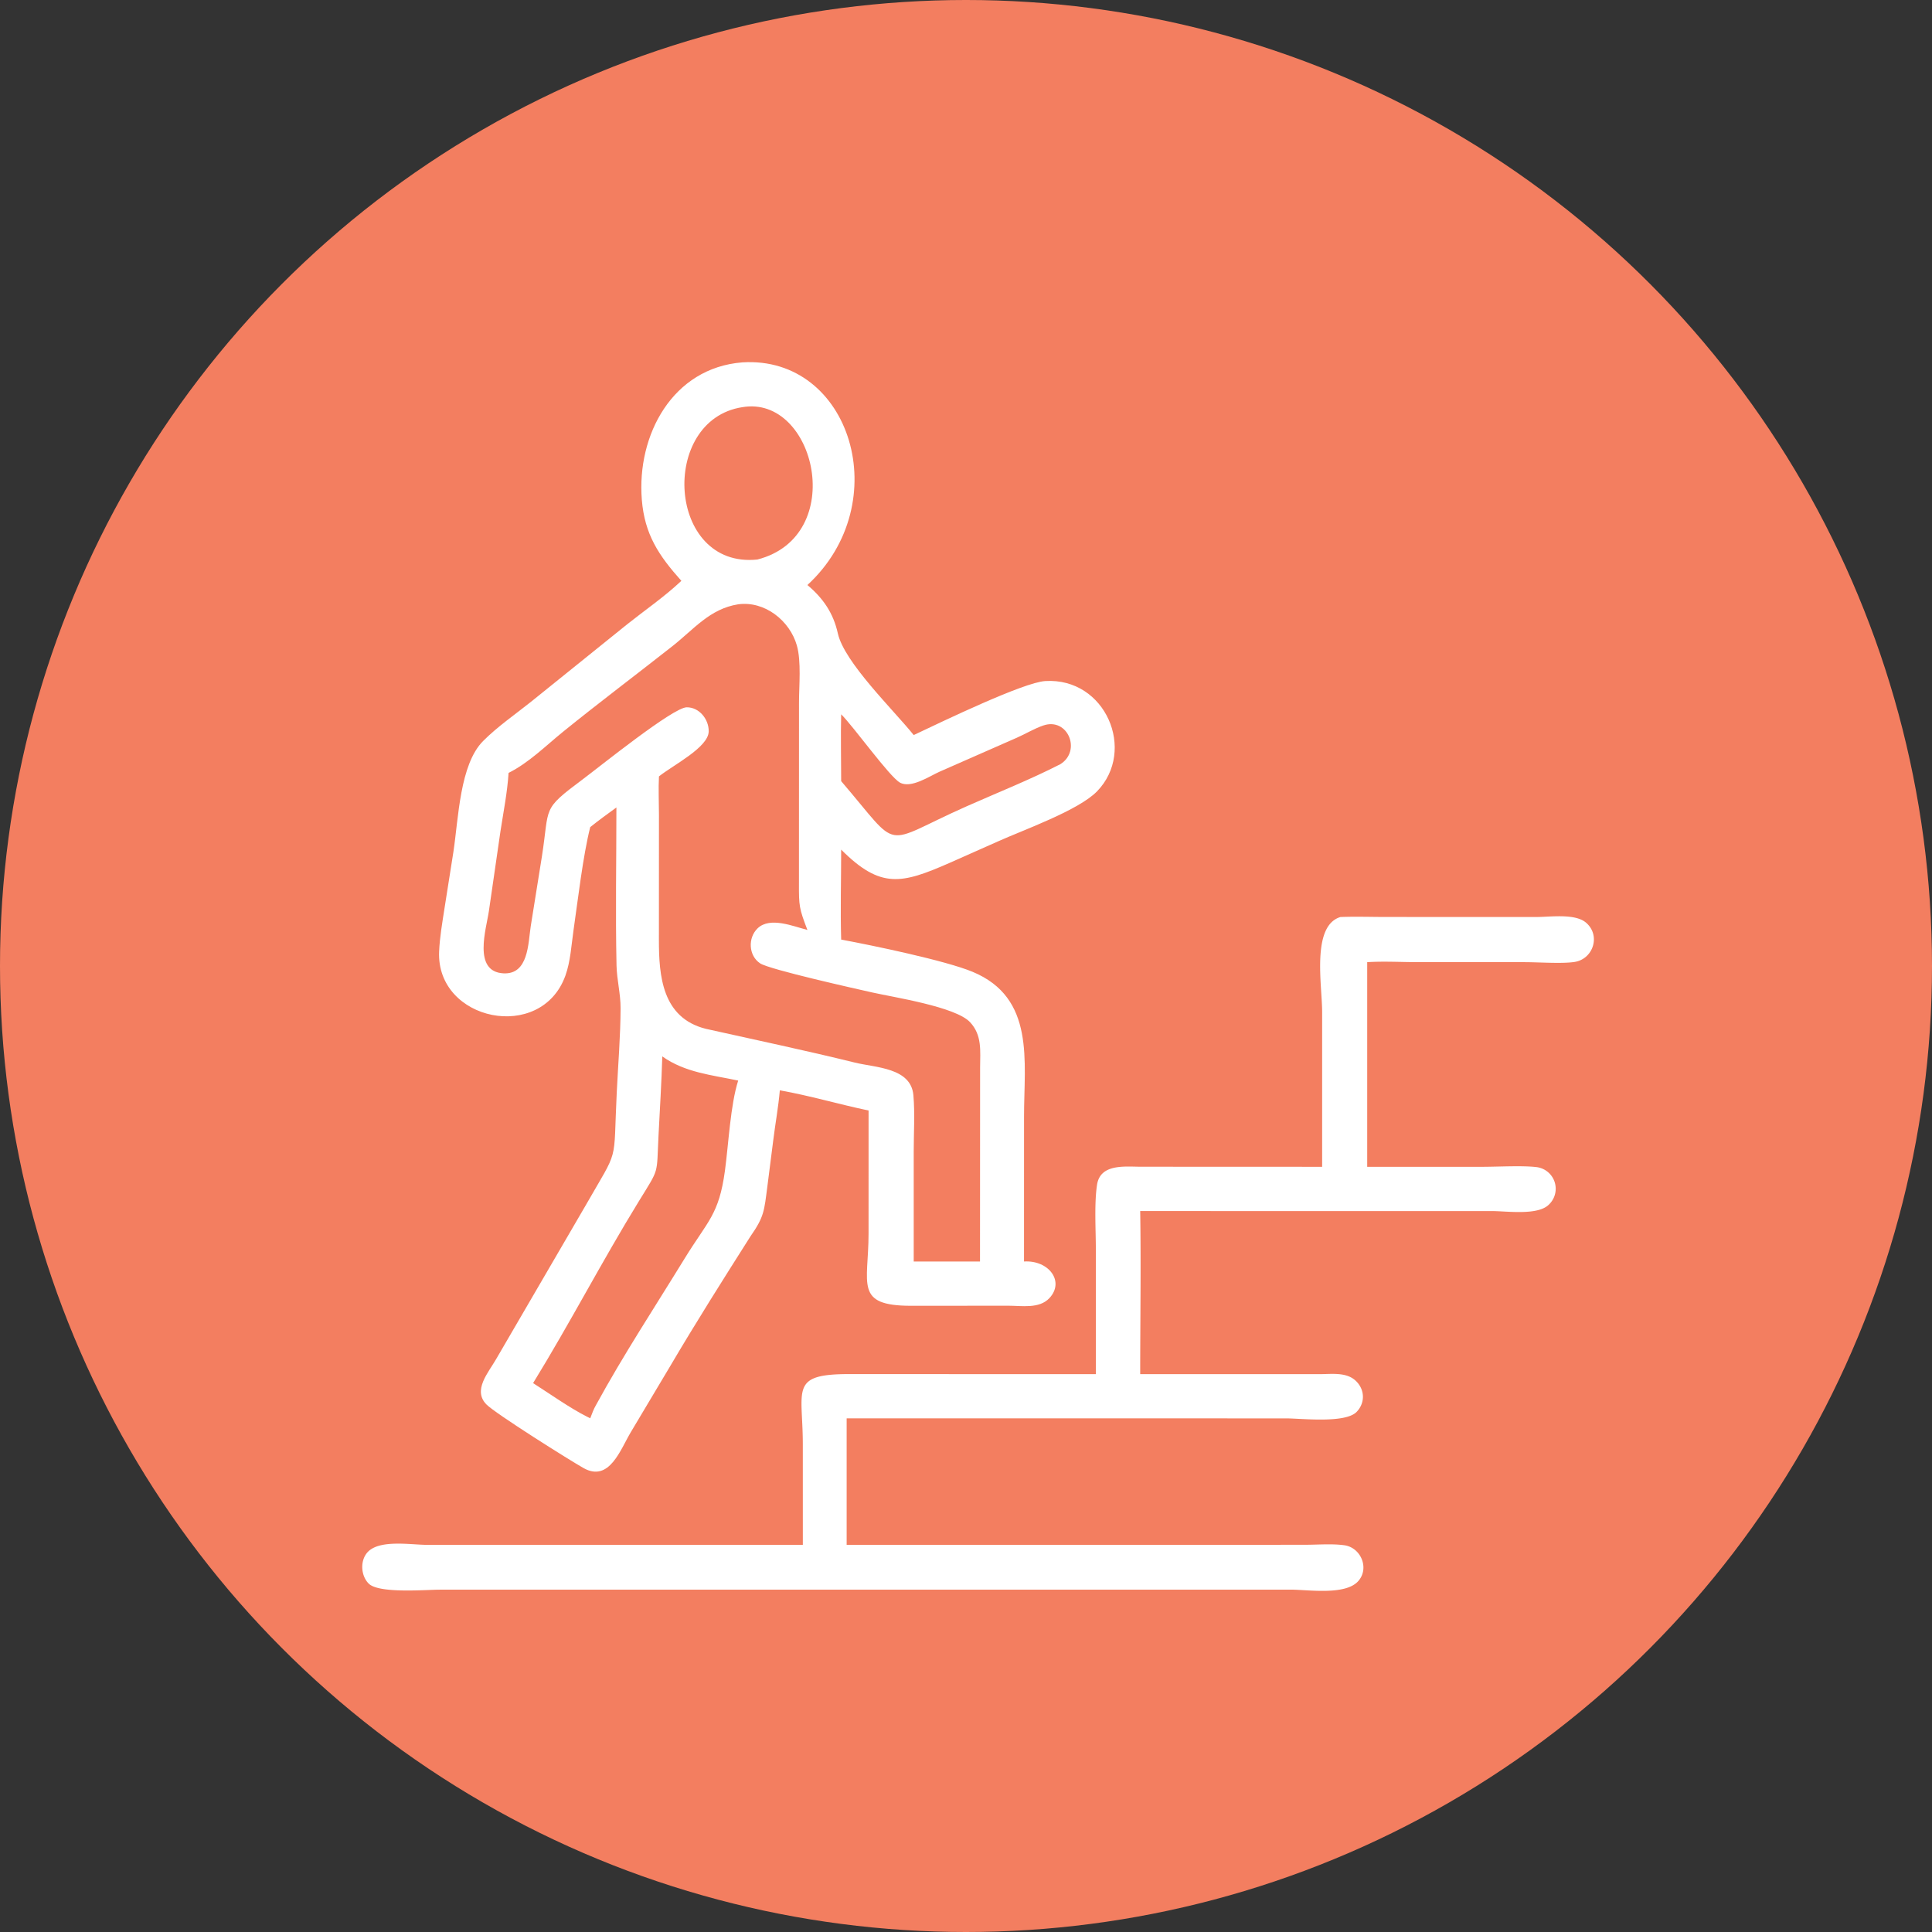 <svg width="80" height="80" fill="none" xmlns="http://www.w3.org/2000/svg"><rect width="100%" height="100%" fill="#333333" stroke="none"/><circle cx="40" cy="40" r="40" fill="#F37E60"/><path d="M28.213 24.05c-.935-1.047-1.521-1.916-1.637-3.362-.213-2.682 1.274-5.456 4.163-5.683 4.488-.285 6.379 5.826 2.694 9.22.654.549 1.074 1.164 1.26 2.002.266 1.198 2.294 3.157 3.142 4.21 1.238-.585 4.544-2.181 5.447-2.236 2.5-.153 3.782 2.88 2.144 4.567-.77.791-3.058 1.602-4.094 2.069l-2.023.899c-1.97.861-2.837 1.087-4.478-.555 0 1.24-.037 2.487 0 3.725 1.292.24 4.31.865 5.44 1.334 2.6 1.079 2.132 3.694 2.132 5.986l-.001 6.01c1.03-.063 1.696.831 1.05 1.518-.422.45-1.151.311-1.703.313l-4.028.003c-2.356-.002-1.757-.901-1.756-2.986l.001-5.1c-1.227-.257-2.442-.618-3.675-.836-.06.692-.189 1.39-.274 2.081l-.243 1.907c-.132 1-.124 1.237-.702 2.063-1.127 1.776-2.252 3.554-3.319 5.367l-1.627 2.727c-.435.724-.892 2.097-1.96 1.498-.567-.319-3.648-2.254-4.024-2.636-.58-.59.085-1.323.4-1.874l3.691-6.337c1.427-2.496 1.155-1.64 1.305-4.703.056-1.16.155-2.333.159-3.493.002-.596-.154-1.173-.168-1.77-.047-2.177-.005-4.364-.005-6.542-.366.265-.731.53-1.084.813-.302 1.195-.51 3.015-.691 4.264-.089.615-.126 1.299-.336 1.883-1.002 2.792-5.354 1.883-5.23-.994.025-.59.13-1.188.22-1.772l.371-2.352c.213-1.407.265-3.627 1.233-4.596.592-.594 1.319-1.095 1.975-1.618l3.98-3.207c.73-.582 1.535-1.135 2.214-1.771l.037-.036Zm2.526-7.19c-3.455.53-3.12 6.695.621 6.309 3.775-.97 2.404-6.827-.62-6.309Zm-.172 8.163c-1.173.184-1.836 1.034-2.722 1.732-1.495 1.177-3.055 2.35-4.526 3.542-.725.588-1.42 1.287-2.26 1.707-.052.812-.212 1.608-.335 2.41l-.479 3.305c-.106.734-.682 2.518.603 2.585 1.036.054 1.02-1.238 1.128-1.946l.462-2.887c.329-2.092-.033-1.915 1.693-3.202.7-.522 3.736-2.975 4.303-2.981.523-.006.92.5.912.998-.01.662-1.475 1.396-2.06 1.863-.027.52-.001 1.047 0 1.57l-.002 5.194c-.002 1.49.131 3.233 1.942 3.688 2.055.459 4.125.893 6.17 1.398.862.213 2.328.207 2.426 1.355.065.76.013 1.559.013 2.323v4.559h2.745l.004-8.035c.003-.681.088-1.338-.418-1.876-.6-.64-3.175-1.032-4.033-1.226-.636-.143-4.275-.953-4.658-1.209-.482-.32-.513-1.057-.104-1.45.515-.494 1.481-.08 2.062.067-.342-.891-.355-.993-.35-1.945l.002-7.465c0-.706.099-1.707-.088-2.367-.293-1.033-1.332-1.855-2.43-1.707Zm4.264 4.555c-.024.92 0 1.845 0 2.767 2.539 2.96 1.59 2.642 5.194 1.043 1.291-.573 2.626-1.102 3.883-1.745.885-.556.306-1.95-.708-1.602-.375.128-.728.345-1.091.505l-3.203 1.408c-.418.185-1.184.71-1.644.45-.437-.249-1.916-2.318-2.431-2.826Zm-7.407 14.166c-.033 1.098-.101 2.194-.157 3.291-.083 1.64.05 1.302-.806 2.694-1.524 2.478-2.863 5.065-4.387 7.543.671.427 1.527 1.034 2.216 1.381l.15.076c.073-.187.138-.378.24-.55 1.132-2.075 2.44-4.064 3.676-6.078.952-1.55 1.416-1.8 1.663-3.63.15-1.113.227-2.724.548-3.727-1.1-.233-2.199-.331-3.143-1Z" fill="#fff"/><path d="M54.747 48.315v-6.408c0-1.114-.452-3.566.756-3.935.634-.025 1.277-.002 1.912-.002l6.22.001c.554 0 1.58-.155 2.036.232.626.532.298 1.516-.479 1.63-.518.078-1.48.008-2.065.008h-4.371c-.709 0-1.437-.044-2.143 0v8.474h4.776c.63 0 1.626-.057 2.213.01a.903.903 0 0 1 .525 1.563c-.464.45-1.74.26-2.34.26l-14.574-.001c.037 2.249 0 4.504 0 6.754h7.43c.466 0 1.058-.088 1.446.232.419.345.468.928.09 1.326-.47.493-2.297.273-2.931.273l-18.19-.002v5.239h15.754l3.228-.003c.527 0 1.11-.052 1.628.02.675.093 1.048.942.578 1.48-.532.608-2.085.357-2.816.357l-35.22.002c-.58 0-2.522.17-2.943-.252-.339-.34-.367-.991-.015-1.332.512-.495 1.784-.272 2.427-.272h15.565l-.001-4.186c-.005-2.288-.56-2.894 1.979-2.885l10.156.003-.001-5.144c0-.811-.071-1.926.05-2.703.135-.872 1.15-.744 1.81-.742l7.51.003Z" fill="#fff"/></svg>
